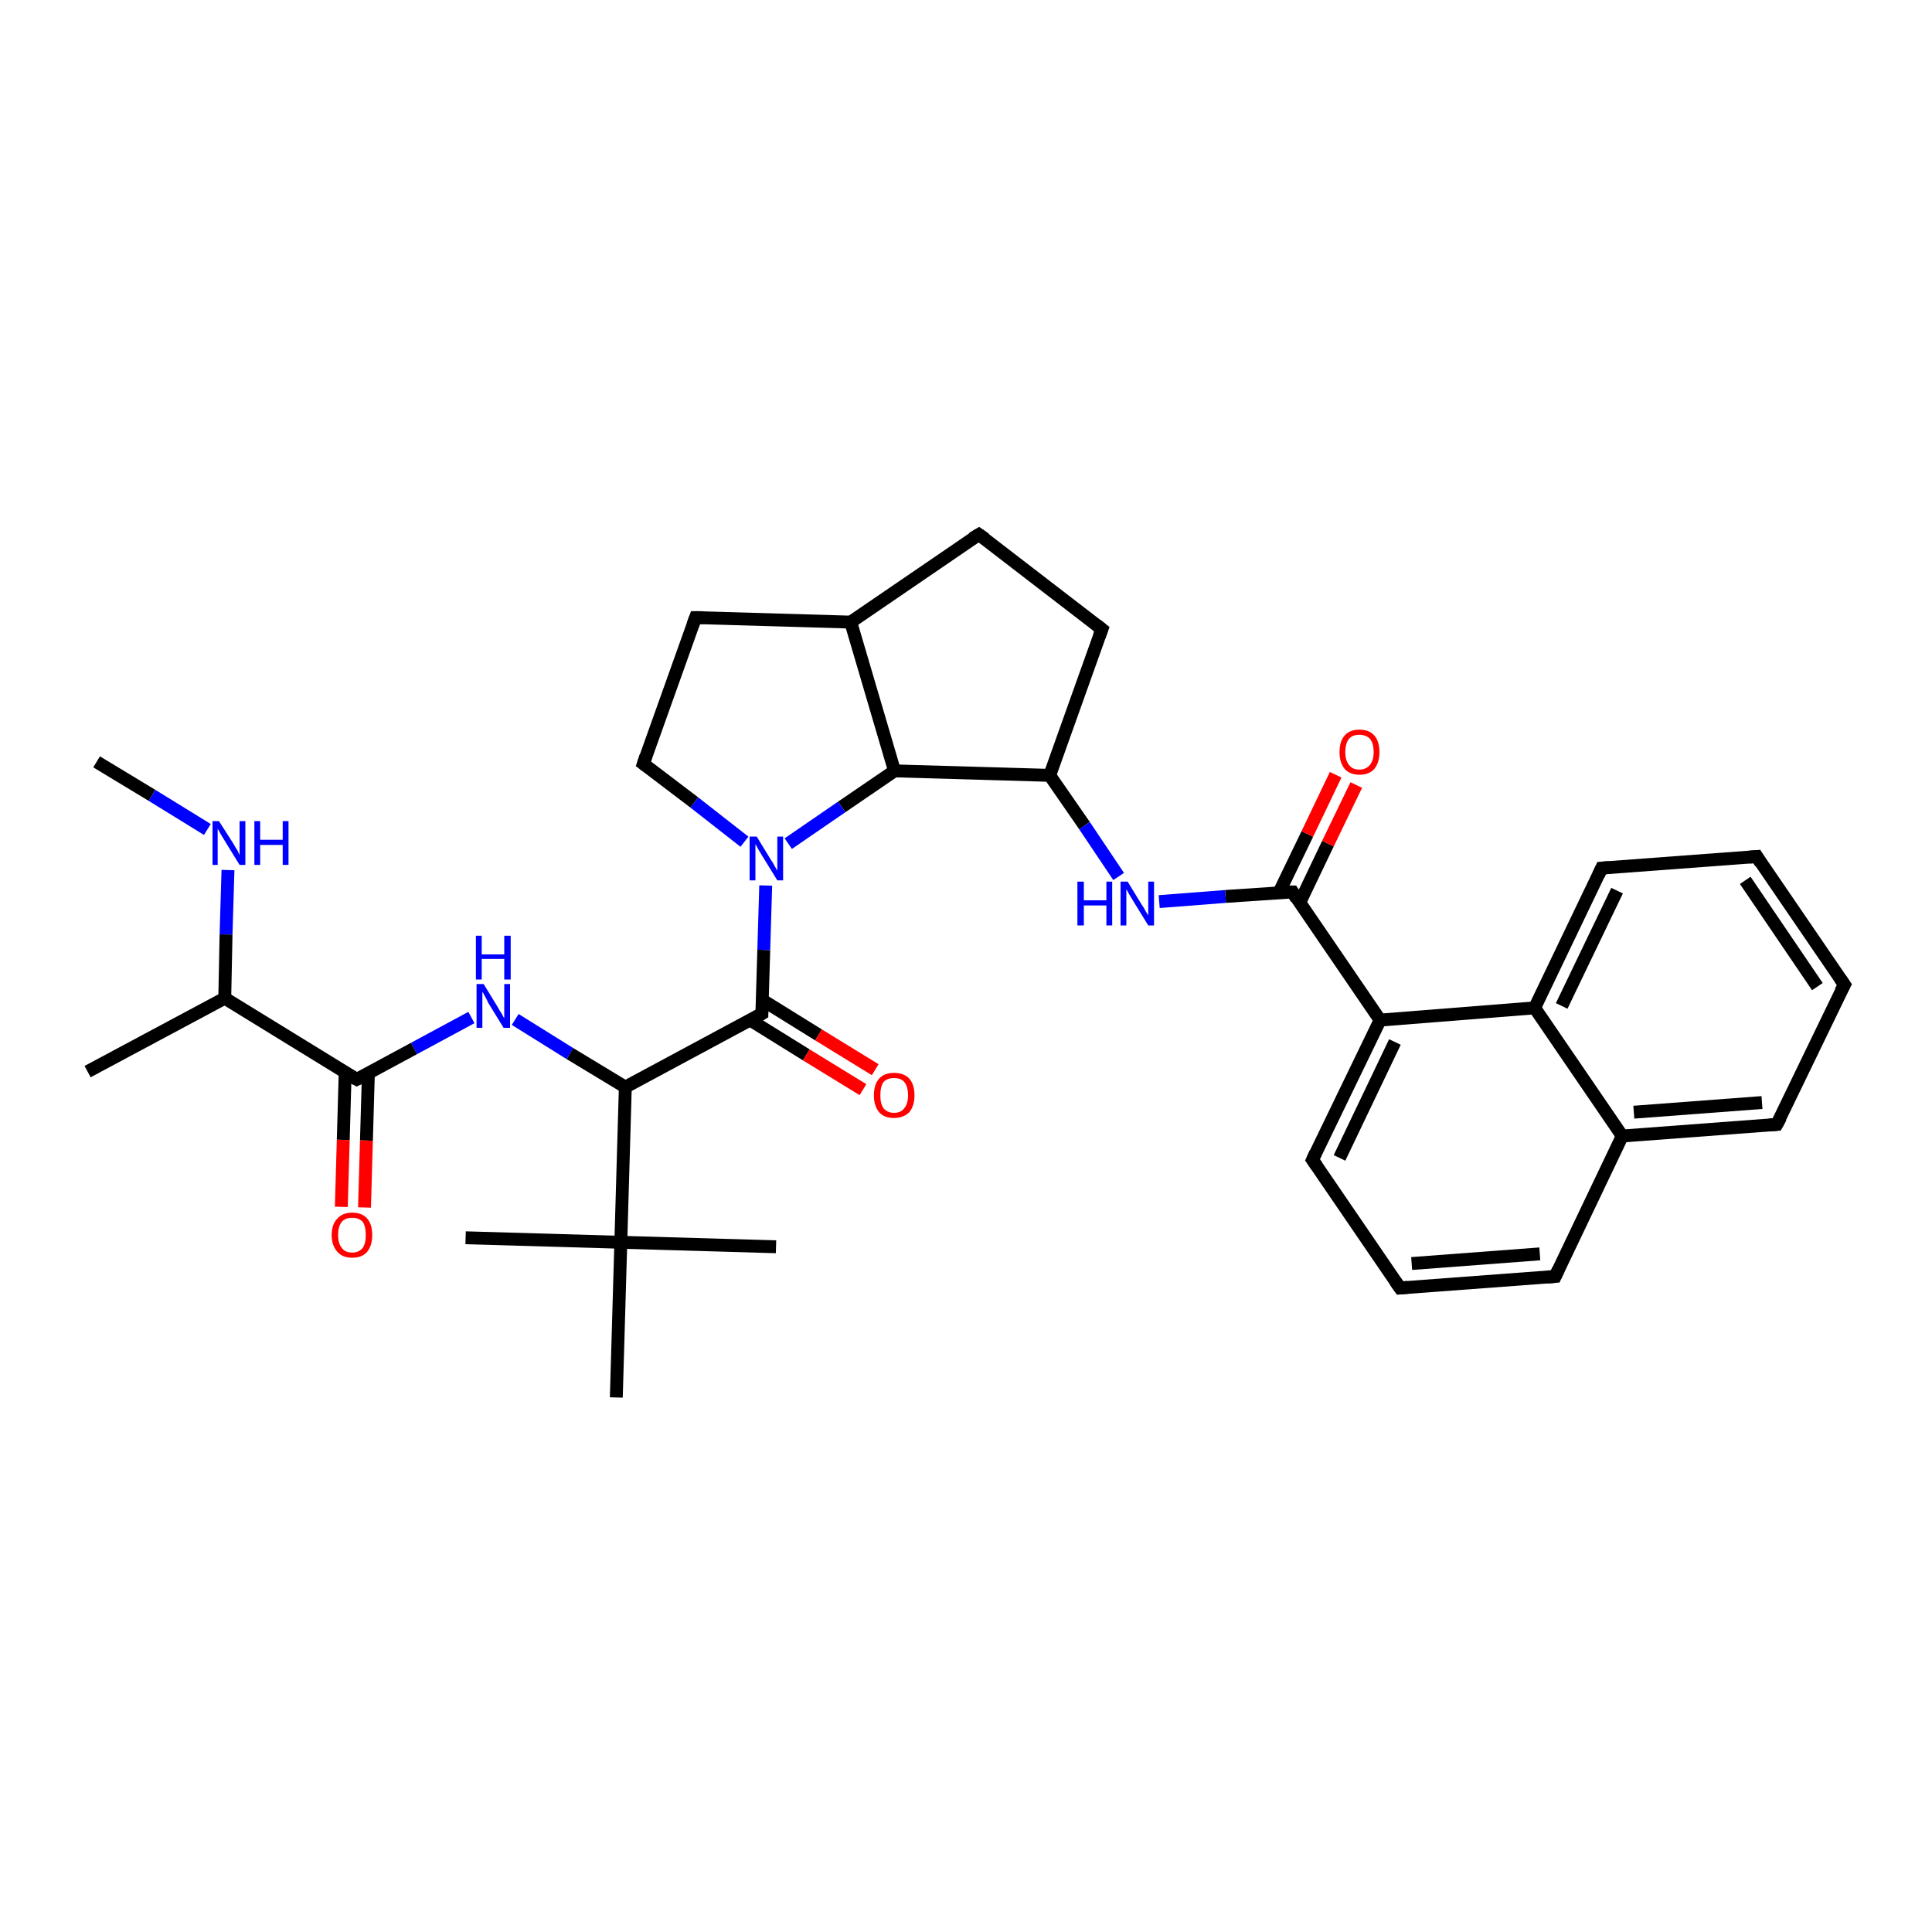 <?xml version='1.0' encoding='iso-8859-1'?>
<svg version='1.1' baseProfile='full'
              xmlns='http://www.w3.org/2000/svg'
                      xmlns:rdkit='http://www.rdkit.org/xml'
                      xmlns:xlink='http://www.w3.org/1999/xlink'
                  xml:space='preserve'
width='300px' height='300px' viewBox='0 0 300 300'>
<!-- END OF HEADER -->
<rect style='opacity:1.0;fill:#FFFFFF;stroke:none' width='300.0' height='300.0' x='0.0' y='0.0'> </rect>
<path class='bond-0 atom-0 atom-1' d='M 15.0,118.3 L 23.6,123.5' style='fill:none;fill-rule:evenodd;stroke:#000000;stroke-width:2.0px;stroke-linecap:butt;stroke-linejoin:miter;stroke-opacity:1' />
<path class='bond-0 atom-0 atom-1' d='M 23.6,123.5 L 32.2,128.8' style='fill:none;fill-rule:evenodd;stroke:#0000FF;stroke-width:2.0px;stroke-linecap:butt;stroke-linejoin:miter;stroke-opacity:1' />
<path class='bond-1 atom-1 atom-2' d='M 35.4,135.1 L 35.1,145.1' style='fill:none;fill-rule:evenodd;stroke:#0000FF;stroke-width:2.0px;stroke-linecap:butt;stroke-linejoin:miter;stroke-opacity:1' />
<path class='bond-1 atom-1 atom-2' d='M 35.1,145.1 L 34.9,155.0' style='fill:none;fill-rule:evenodd;stroke:#000000;stroke-width:2.0px;stroke-linecap:butt;stroke-linejoin:miter;stroke-opacity:1' />
<path class='bond-2 atom-2 atom-3' d='M 34.9,155.0 L 13.6,166.4' style='fill:none;fill-rule:evenodd;stroke:#000000;stroke-width:2.0px;stroke-linecap:butt;stroke-linejoin:miter;stroke-opacity:1' />
<path class='bond-3 atom-2 atom-4' d='M 34.9,155.0 L 55.4,167.6' style='fill:none;fill-rule:evenodd;stroke:#000000;stroke-width:2.0px;stroke-linecap:butt;stroke-linejoin:miter;stroke-opacity:1' />
<path class='bond-4 atom-4 atom-5' d='M 53.6,166.5 L 53.3,177.0' style='fill:none;fill-rule:evenodd;stroke:#000000;stroke-width:2.0px;stroke-linecap:butt;stroke-linejoin:miter;stroke-opacity:1' />
<path class='bond-4 atom-4 atom-5' d='M 53.3,177.0 L 53.0,187.4' style='fill:none;fill-rule:evenodd;stroke:#FF0000;stroke-width:2.0px;stroke-linecap:butt;stroke-linejoin:miter;stroke-opacity:1' />
<path class='bond-4 atom-4 atom-5' d='M 57.2,166.7 L 56.9,177.1' style='fill:none;fill-rule:evenodd;stroke:#000000;stroke-width:2.0px;stroke-linecap:butt;stroke-linejoin:miter;stroke-opacity:1' />
<path class='bond-4 atom-4 atom-5' d='M 56.9,177.1 L 56.6,187.5' style='fill:none;fill-rule:evenodd;stroke:#FF0000;stroke-width:2.0px;stroke-linecap:butt;stroke-linejoin:miter;stroke-opacity:1' />
<path class='bond-5 atom-4 atom-6' d='M 55.4,167.6 L 64.3,162.8' style='fill:none;fill-rule:evenodd;stroke:#000000;stroke-width:2.0px;stroke-linecap:butt;stroke-linejoin:miter;stroke-opacity:1' />
<path class='bond-5 atom-4 atom-6' d='M 64.3,162.8 L 73.2,158.0' style='fill:none;fill-rule:evenodd;stroke:#0000FF;stroke-width:2.0px;stroke-linecap:butt;stroke-linejoin:miter;stroke-opacity:1' />
<path class='bond-6 atom-6 atom-7' d='M 80.0,158.3 L 88.5,163.6' style='fill:none;fill-rule:evenodd;stroke:#0000FF;stroke-width:2.0px;stroke-linecap:butt;stroke-linejoin:miter;stroke-opacity:1' />
<path class='bond-6 atom-6 atom-7' d='M 88.5,163.6 L 97.1,168.8' style='fill:none;fill-rule:evenodd;stroke:#000000;stroke-width:2.0px;stroke-linecap:butt;stroke-linejoin:miter;stroke-opacity:1' />
<path class='bond-7 atom-7 atom-8' d='M 97.1,168.8 L 118.3,157.4' style='fill:none;fill-rule:evenodd;stroke:#000000;stroke-width:2.0px;stroke-linecap:butt;stroke-linejoin:miter;stroke-opacity:1' />
<path class='bond-8 atom-8 atom-9' d='M 116.5,158.4 L 125.2,163.8' style='fill:none;fill-rule:evenodd;stroke:#000000;stroke-width:2.0px;stroke-linecap:butt;stroke-linejoin:miter;stroke-opacity:1' />
<path class='bond-8 atom-8 atom-9' d='M 125.2,163.8 L 134.0,169.2' style='fill:none;fill-rule:evenodd;stroke:#FF0000;stroke-width:2.0px;stroke-linecap:butt;stroke-linejoin:miter;stroke-opacity:1' />
<path class='bond-8 atom-8 atom-9' d='M 118.4,155.3 L 127.1,160.7' style='fill:none;fill-rule:evenodd;stroke:#000000;stroke-width:2.0px;stroke-linecap:butt;stroke-linejoin:miter;stroke-opacity:1' />
<path class='bond-8 atom-8 atom-9' d='M 127.1,160.7 L 135.9,166.1' style='fill:none;fill-rule:evenodd;stroke:#FF0000;stroke-width:2.0px;stroke-linecap:butt;stroke-linejoin:miter;stroke-opacity:1' />
<path class='bond-9 atom-8 atom-10' d='M 118.3,157.4 L 118.6,147.5' style='fill:none;fill-rule:evenodd;stroke:#000000;stroke-width:2.0px;stroke-linecap:butt;stroke-linejoin:miter;stroke-opacity:1' />
<path class='bond-9 atom-8 atom-10' d='M 118.6,147.5 L 118.9,137.5' style='fill:none;fill-rule:evenodd;stroke:#0000FF;stroke-width:2.0px;stroke-linecap:butt;stroke-linejoin:miter;stroke-opacity:1' />
<path class='bond-10 atom-10 atom-11' d='M 115.6,130.7 L 107.8,124.6' style='fill:none;fill-rule:evenodd;stroke:#0000FF;stroke-width:2.0px;stroke-linecap:butt;stroke-linejoin:miter;stroke-opacity:1' />
<path class='bond-10 atom-10 atom-11' d='M 107.8,124.6 L 99.9,118.6' style='fill:none;fill-rule:evenodd;stroke:#000000;stroke-width:2.0px;stroke-linecap:butt;stroke-linejoin:miter;stroke-opacity:1' />
<path class='bond-11 atom-11 atom-12' d='M 99.9,118.6 L 108.0,95.9' style='fill:none;fill-rule:evenodd;stroke:#000000;stroke-width:2.0px;stroke-linecap:butt;stroke-linejoin:miter;stroke-opacity:1' />
<path class='bond-12 atom-12 atom-13' d='M 108.0,95.9 L 132.1,96.6' style='fill:none;fill-rule:evenodd;stroke:#000000;stroke-width:2.0px;stroke-linecap:butt;stroke-linejoin:miter;stroke-opacity:1' />
<path class='bond-13 atom-13 atom-14' d='M 132.1,96.6 L 152.0,83.0' style='fill:none;fill-rule:evenodd;stroke:#000000;stroke-width:2.0px;stroke-linecap:butt;stroke-linejoin:miter;stroke-opacity:1' />
<path class='bond-14 atom-14 atom-15' d='M 152.0,83.0 L 171.1,97.7' style='fill:none;fill-rule:evenodd;stroke:#000000;stroke-width:2.0px;stroke-linecap:butt;stroke-linejoin:miter;stroke-opacity:1' />
<path class='bond-15 atom-15 atom-16' d='M 171.1,97.7 L 163.0,120.4' style='fill:none;fill-rule:evenodd;stroke:#000000;stroke-width:2.0px;stroke-linecap:butt;stroke-linejoin:miter;stroke-opacity:1' />
<path class='bond-16 atom-16 atom-17' d='M 163.0,120.4 L 168.4,128.2' style='fill:none;fill-rule:evenodd;stroke:#000000;stroke-width:2.0px;stroke-linecap:butt;stroke-linejoin:miter;stroke-opacity:1' />
<path class='bond-16 atom-16 atom-17' d='M 168.4,128.2 L 173.7,136.1' style='fill:none;fill-rule:evenodd;stroke:#0000FF;stroke-width:2.0px;stroke-linecap:butt;stroke-linejoin:miter;stroke-opacity:1' />
<path class='bond-17 atom-17 atom-18' d='M 180.0,140.0 L 190.3,139.2' style='fill:none;fill-rule:evenodd;stroke:#0000FF;stroke-width:2.0px;stroke-linecap:butt;stroke-linejoin:miter;stroke-opacity:1' />
<path class='bond-17 atom-17 atom-18' d='M 190.3,139.2 L 200.7,138.5' style='fill:none;fill-rule:evenodd;stroke:#000000;stroke-width:2.0px;stroke-linecap:butt;stroke-linejoin:miter;stroke-opacity:1' />
<path class='bond-18 atom-18 atom-19' d='M 201.8,140.2 L 206.2,131.0' style='fill:none;fill-rule:evenodd;stroke:#000000;stroke-width:2.0px;stroke-linecap:butt;stroke-linejoin:miter;stroke-opacity:1' />
<path class='bond-18 atom-18 atom-19' d='M 206.2,131.0 L 210.6,121.9' style='fill:none;fill-rule:evenodd;stroke:#FF0000;stroke-width:2.0px;stroke-linecap:butt;stroke-linejoin:miter;stroke-opacity:1' />
<path class='bond-18 atom-18 atom-19' d='M 198.6,138.6 L 203.0,129.5' style='fill:none;fill-rule:evenodd;stroke:#000000;stroke-width:2.0px;stroke-linecap:butt;stroke-linejoin:miter;stroke-opacity:1' />
<path class='bond-18 atom-18 atom-19' d='M 203.0,129.5 L 207.4,120.3' style='fill:none;fill-rule:evenodd;stroke:#FF0000;stroke-width:2.0px;stroke-linecap:butt;stroke-linejoin:miter;stroke-opacity:1' />
<path class='bond-19 atom-18 atom-20' d='M 200.7,138.5 L 214.3,158.4' style='fill:none;fill-rule:evenodd;stroke:#000000;stroke-width:2.0px;stroke-linecap:butt;stroke-linejoin:miter;stroke-opacity:1' />
<path class='bond-20 atom-20 atom-21' d='M 214.3,158.4 L 203.8,180.1' style='fill:none;fill-rule:evenodd;stroke:#000000;stroke-width:2.0px;stroke-linecap:butt;stroke-linejoin:miter;stroke-opacity:1' />
<path class='bond-20 atom-20 atom-21' d='M 216.6,161.8 L 208.0,179.8' style='fill:none;fill-rule:evenodd;stroke:#000000;stroke-width:2.0px;stroke-linecap:butt;stroke-linejoin:miter;stroke-opacity:1' />
<path class='bond-21 atom-21 atom-22' d='M 203.8,180.1 L 217.4,200.0' style='fill:none;fill-rule:evenodd;stroke:#000000;stroke-width:2.0px;stroke-linecap:butt;stroke-linejoin:miter;stroke-opacity:1' />
<path class='bond-22 atom-22 atom-23' d='M 217.4,200.0 L 241.5,198.2' style='fill:none;fill-rule:evenodd;stroke:#000000;stroke-width:2.0px;stroke-linecap:butt;stroke-linejoin:miter;stroke-opacity:1' />
<path class='bond-22 atom-22 atom-23' d='M 219.2,196.2 L 239.1,194.7' style='fill:none;fill-rule:evenodd;stroke:#000000;stroke-width:2.0px;stroke-linecap:butt;stroke-linejoin:miter;stroke-opacity:1' />
<path class='bond-23 atom-23 atom-24' d='M 241.5,198.2 L 251.9,176.4' style='fill:none;fill-rule:evenodd;stroke:#000000;stroke-width:2.0px;stroke-linecap:butt;stroke-linejoin:miter;stroke-opacity:1' />
<path class='bond-24 atom-24 atom-25' d='M 251.9,176.4 L 275.9,174.6' style='fill:none;fill-rule:evenodd;stroke:#000000;stroke-width:2.0px;stroke-linecap:butt;stroke-linejoin:miter;stroke-opacity:1' />
<path class='bond-24 atom-24 atom-25' d='M 253.7,172.7 L 273.6,171.2' style='fill:none;fill-rule:evenodd;stroke:#000000;stroke-width:2.0px;stroke-linecap:butt;stroke-linejoin:miter;stroke-opacity:1' />
<path class='bond-25 atom-25 atom-26' d='M 275.9,174.6 L 286.4,152.9' style='fill:none;fill-rule:evenodd;stroke:#000000;stroke-width:2.0px;stroke-linecap:butt;stroke-linejoin:miter;stroke-opacity:1' />
<path class='bond-26 atom-26 atom-27' d='M 286.4,152.9 L 272.8,133.0' style='fill:none;fill-rule:evenodd;stroke:#000000;stroke-width:2.0px;stroke-linecap:butt;stroke-linejoin:miter;stroke-opacity:1' />
<path class='bond-26 atom-26 atom-27' d='M 282.2,153.2 L 271.0,136.7' style='fill:none;fill-rule:evenodd;stroke:#000000;stroke-width:2.0px;stroke-linecap:butt;stroke-linejoin:miter;stroke-opacity:1' />
<path class='bond-27 atom-27 atom-28' d='M 272.8,133.0 L 248.7,134.8' style='fill:none;fill-rule:evenodd;stroke:#000000;stroke-width:2.0px;stroke-linecap:butt;stroke-linejoin:miter;stroke-opacity:1' />
<path class='bond-28 atom-28 atom-29' d='M 248.7,134.8 L 238.3,156.5' style='fill:none;fill-rule:evenodd;stroke:#000000;stroke-width:2.0px;stroke-linecap:butt;stroke-linejoin:miter;stroke-opacity:1' />
<path class='bond-28 atom-28 atom-29' d='M 251.1,138.3 L 242.5,156.2' style='fill:none;fill-rule:evenodd;stroke:#000000;stroke-width:2.0px;stroke-linecap:butt;stroke-linejoin:miter;stroke-opacity:1' />
<path class='bond-29 atom-16 atom-30' d='M 163.0,120.4 L 138.9,119.7' style='fill:none;fill-rule:evenodd;stroke:#000000;stroke-width:2.0px;stroke-linecap:butt;stroke-linejoin:miter;stroke-opacity:1' />
<path class='bond-30 atom-7 atom-31' d='M 97.1,168.8 L 96.4,192.9' style='fill:none;fill-rule:evenodd;stroke:#000000;stroke-width:2.0px;stroke-linecap:butt;stroke-linejoin:miter;stroke-opacity:1' />
<path class='bond-31 atom-31 atom-32' d='M 96.4,192.9 L 72.3,192.2' style='fill:none;fill-rule:evenodd;stroke:#000000;stroke-width:2.0px;stroke-linecap:butt;stroke-linejoin:miter;stroke-opacity:1' />
<path class='bond-32 atom-31 atom-33' d='M 96.4,192.9 L 120.5,193.6' style='fill:none;fill-rule:evenodd;stroke:#000000;stroke-width:2.0px;stroke-linecap:butt;stroke-linejoin:miter;stroke-opacity:1' />
<path class='bond-33 atom-31 atom-34' d='M 96.4,192.9 L 95.7,217.0' style='fill:none;fill-rule:evenodd;stroke:#000000;stroke-width:2.0px;stroke-linecap:butt;stroke-linejoin:miter;stroke-opacity:1' />
<path class='bond-34 atom-30 atom-10' d='M 138.9,119.7 L 130.7,125.3' style='fill:none;fill-rule:evenodd;stroke:#000000;stroke-width:2.0px;stroke-linecap:butt;stroke-linejoin:miter;stroke-opacity:1' />
<path class='bond-34 atom-30 atom-10' d='M 130.7,125.3 L 122.4,131.0' style='fill:none;fill-rule:evenodd;stroke:#0000FF;stroke-width:2.0px;stroke-linecap:butt;stroke-linejoin:miter;stroke-opacity:1' />
<path class='bond-35 atom-30 atom-13' d='M 138.9,119.7 L 132.1,96.6' style='fill:none;fill-rule:evenodd;stroke:#000000;stroke-width:2.0px;stroke-linecap:butt;stroke-linejoin:miter;stroke-opacity:1' />
<path class='bond-36 atom-29 atom-20' d='M 238.3,156.5 L 214.3,158.4' style='fill:none;fill-rule:evenodd;stroke:#000000;stroke-width:2.0px;stroke-linecap:butt;stroke-linejoin:miter;stroke-opacity:1' />
<path class='bond-37 atom-29 atom-24' d='M 238.3,156.5 L 251.9,176.4' style='fill:none;fill-rule:evenodd;stroke:#000000;stroke-width:2.0px;stroke-linecap:butt;stroke-linejoin:miter;stroke-opacity:1' />
<path d='M 54.3,167.0 L 55.4,167.6 L 55.8,167.4' style='fill:none;stroke:#000000;stroke-width:2.0px;stroke-linecap:butt;stroke-linejoin:miter;stroke-opacity:1;' />
<path d='M 117.3,158.0 L 118.3,157.4 L 118.3,156.9' style='fill:none;stroke:#000000;stroke-width:2.0px;stroke-linecap:butt;stroke-linejoin:miter;stroke-opacity:1;' />
<path d='M 100.3,118.9 L 99.9,118.6 L 100.3,117.4' style='fill:none;stroke:#000000;stroke-width:2.0px;stroke-linecap:butt;stroke-linejoin:miter;stroke-opacity:1;' />
<path d='M 107.6,97.0 L 108.0,95.9 L 109.2,95.9' style='fill:none;stroke:#000000;stroke-width:2.0px;stroke-linecap:butt;stroke-linejoin:miter;stroke-opacity:1;' />
<path d='M 151.0,83.6 L 152.0,83.0 L 153.0,83.7' style='fill:none;stroke:#000000;stroke-width:2.0px;stroke-linecap:butt;stroke-linejoin:miter;stroke-opacity:1;' />
<path d='M 170.2,97.0 L 171.1,97.7 L 170.7,98.8' style='fill:none;stroke:#000000;stroke-width:2.0px;stroke-linecap:butt;stroke-linejoin:miter;stroke-opacity:1;' />
<path d='M 200.1,138.5 L 200.7,138.5 L 201.3,139.5' style='fill:none;stroke:#000000;stroke-width:2.0px;stroke-linecap:butt;stroke-linejoin:miter;stroke-opacity:1;' />
<path d='M 204.3,179.0 L 203.8,180.1 L 204.5,181.1' style='fill:none;stroke:#000000;stroke-width:2.0px;stroke-linecap:butt;stroke-linejoin:miter;stroke-opacity:1;' />
<path d='M 216.7,199.0 L 217.4,200.0 L 218.6,199.9' style='fill:none;stroke:#000000;stroke-width:2.0px;stroke-linecap:butt;stroke-linejoin:miter;stroke-opacity:1;' />
<path d='M 240.3,198.3 L 241.5,198.2 L 242.0,197.1' style='fill:none;stroke:#000000;stroke-width:2.0px;stroke-linecap:butt;stroke-linejoin:miter;stroke-opacity:1;' />
<path d='M 274.7,174.7 L 275.9,174.6 L 276.5,173.5' style='fill:none;stroke:#000000;stroke-width:2.0px;stroke-linecap:butt;stroke-linejoin:miter;stroke-opacity:1;' />
<path d='M 285.8,154.0 L 286.4,152.9 L 285.7,151.9' style='fill:none;stroke:#000000;stroke-width:2.0px;stroke-linecap:butt;stroke-linejoin:miter;stroke-opacity:1;' />
<path d='M 273.4,134.0 L 272.8,133.0 L 271.6,133.1' style='fill:none;stroke:#000000;stroke-width:2.0px;stroke-linecap:butt;stroke-linejoin:miter;stroke-opacity:1;' />
<path d='M 249.9,134.7 L 248.7,134.8 L 248.2,135.9' style='fill:none;stroke:#000000;stroke-width:2.0px;stroke-linecap:butt;stroke-linejoin:miter;stroke-opacity:1;' />
<path class='atom-1' d='M 34.0 127.5
L 36.3 131.1
Q 36.5 131.5, 36.9 132.1
Q 37.2 132.8, 37.2 132.8
L 37.2 127.5
L 38.1 127.5
L 38.1 134.3
L 37.2 134.3
L 34.8 130.4
Q 34.5 129.9, 34.2 129.4
Q 33.9 128.8, 33.8 128.7
L 33.8 134.3
L 33.0 134.3
L 33.0 127.5
L 34.0 127.5
' fill='#0000FF'/>
<path class='atom-1' d='M 39.5 127.5
L 40.4 127.5
L 40.4 130.4
L 43.9 130.4
L 43.9 127.5
L 44.8 127.5
L 44.8 134.3
L 43.9 134.3
L 43.9 131.2
L 40.4 131.2
L 40.4 134.3
L 39.5 134.3
L 39.5 127.5
' fill='#0000FF'/>
<path class='atom-5' d='M 51.5 191.8
Q 51.5 190.1, 52.4 189.2
Q 53.2 188.3, 54.7 188.3
Q 56.2 188.3, 57.0 189.2
Q 57.8 190.1, 57.8 191.8
Q 57.8 193.4, 57.0 194.4
Q 56.2 195.3, 54.7 195.3
Q 53.2 195.3, 52.4 194.4
Q 51.5 193.4, 51.5 191.8
M 54.7 194.5
Q 55.7 194.5, 56.3 193.8
Q 56.8 193.1, 56.8 191.8
Q 56.8 190.4, 56.3 189.7
Q 55.7 189.1, 54.7 189.1
Q 53.6 189.1, 53.1 189.7
Q 52.5 190.4, 52.5 191.8
Q 52.5 193.1, 53.1 193.8
Q 53.6 194.5, 54.7 194.5
' fill='#FF0000'/>
<path class='atom-6' d='M 75.1 152.8
L 77.3 156.4
Q 77.5 156.8, 77.9 157.4
Q 78.2 158.0, 78.3 158.1
L 78.3 152.8
L 79.2 152.8
L 79.2 159.6
L 78.2 159.6
L 75.8 155.7
Q 75.6 155.2, 75.3 154.7
Q 75.0 154.1, 74.9 154.0
L 74.9 159.6
L 74.0 159.6
L 74.0 152.8
L 75.1 152.8
' fill='#0000FF'/>
<path class='atom-6' d='M 73.9 145.3
L 74.8 145.3
L 74.8 148.2
L 78.3 148.2
L 78.3 145.3
L 79.3 145.3
L 79.3 152.1
L 78.3 152.1
L 78.3 148.9
L 74.8 148.9
L 74.8 152.1
L 73.9 152.1
L 73.9 145.3
' fill='#0000FF'/>
<path class='atom-9' d='M 135.7 170.1
Q 135.7 168.4, 136.5 167.5
Q 137.3 166.6, 138.8 166.6
Q 140.4 166.6, 141.2 167.5
Q 142.0 168.4, 142.0 170.1
Q 142.0 171.7, 141.2 172.7
Q 140.3 173.6, 138.8 173.6
Q 137.3 173.6, 136.5 172.7
Q 135.7 171.7, 135.7 170.1
M 138.8 172.8
Q 139.9 172.8, 140.4 172.1
Q 141.0 171.4, 141.0 170.1
Q 141.0 168.7, 140.4 168.0
Q 139.9 167.4, 138.8 167.4
Q 137.8 167.4, 137.2 168.0
Q 136.7 168.7, 136.7 170.1
Q 136.7 171.4, 137.2 172.1
Q 137.8 172.8, 138.8 172.8
' fill='#FF0000'/>
<path class='atom-10' d='M 117.5 129.9
L 119.7 133.5
Q 120.0 133.9, 120.3 134.5
Q 120.7 135.2, 120.7 135.2
L 120.7 129.9
L 121.6 129.9
L 121.6 136.7
L 120.7 136.7
L 118.3 132.8
Q 118.0 132.3, 117.7 131.8
Q 117.4 131.2, 117.3 131.1
L 117.3 136.7
L 116.4 136.7
L 116.4 129.9
L 117.5 129.9
' fill='#0000FF'/>
<path class='atom-17' d='M 167.3 136.9
L 168.3 136.9
L 168.3 139.8
L 171.8 139.8
L 171.8 136.9
L 172.7 136.9
L 172.7 143.7
L 171.8 143.7
L 171.8 140.6
L 168.3 140.6
L 168.3 143.7
L 167.3 143.7
L 167.3 136.9
' fill='#0000FF'/>
<path class='atom-17' d='M 175.1 136.9
L 177.3 140.5
Q 177.6 140.9, 177.9 141.5
Q 178.3 142.1, 178.3 142.2
L 178.3 136.9
L 179.2 136.9
L 179.2 143.7
L 178.3 143.7
L 175.9 139.8
Q 175.6 139.3, 175.3 138.8
Q 175.0 138.2, 174.9 138.1
L 174.9 143.7
L 174.0 143.7
L 174.0 136.9
L 175.1 136.9
' fill='#0000FF'/>
<path class='atom-19' d='M 208.0 116.8
Q 208.0 115.1, 208.8 114.2
Q 209.6 113.3, 211.1 113.3
Q 212.6 113.3, 213.4 114.2
Q 214.2 115.1, 214.2 116.8
Q 214.2 118.4, 213.4 119.4
Q 212.6 120.3, 211.1 120.3
Q 209.6 120.3, 208.8 119.4
Q 208.0 118.4, 208.0 116.8
M 211.1 119.5
Q 212.1 119.5, 212.7 118.8
Q 213.3 118.1, 213.3 116.8
Q 213.3 115.4, 212.7 114.7
Q 212.1 114.1, 211.1 114.1
Q 210.0 114.1, 209.5 114.7
Q 208.9 115.4, 208.9 116.8
Q 208.9 118.1, 209.5 118.8
Q 210.0 119.5, 211.1 119.5
' fill='#FF0000'/>
</svg>
